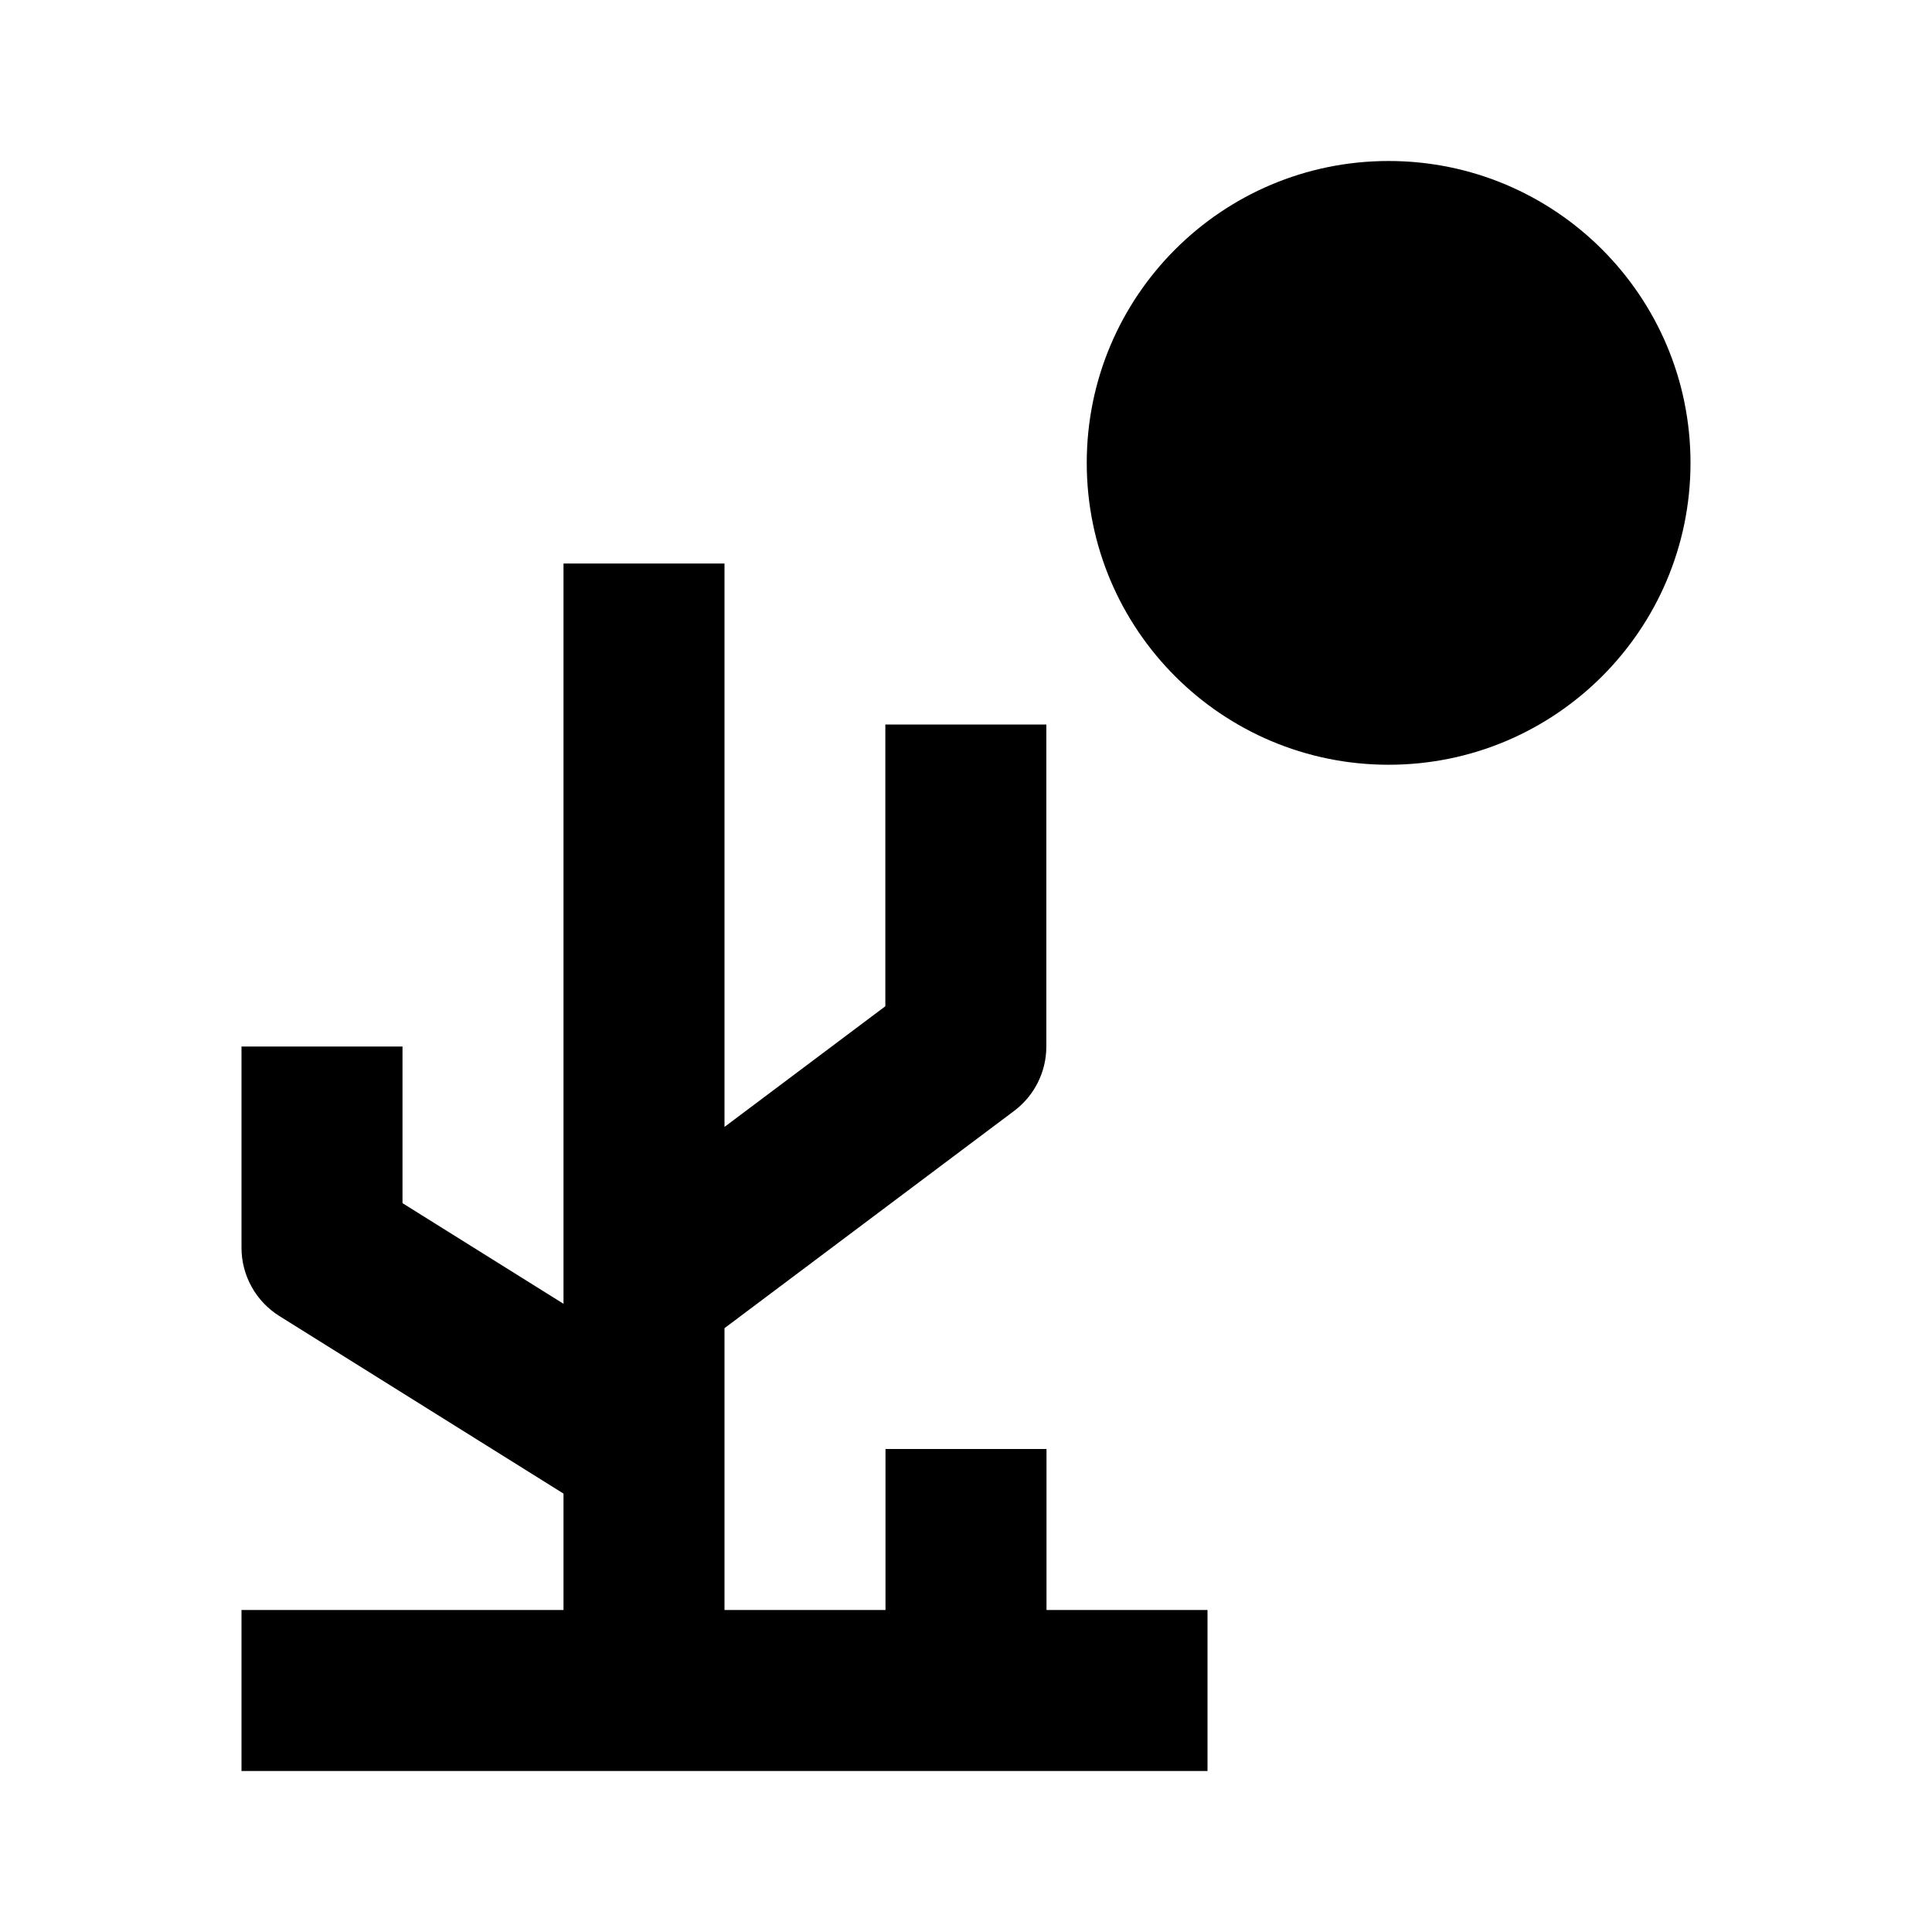 <svg width="24" height="24" viewBox="0 0 24 24" xmlns="http://www.w3.org/2000/svg">
    <path d="M7 20V18.554L3.47 16.348C3.178 16.165 3 15.845 3 15.5V13H5V14.946L7 16.196L7 7H9L9 13.999L10.998 12.5V9H12.998V13C12.998 13.315 12.85 13.611 12.598 13.8L9 16.499V20H11V18H13V20H15V22H3V20H7Z"/>
    <path d="M13.5 5.75C13.5 3.679 15.179 2 17.25 2C19.321 2 21 3.679 21 5.75C21 7.821 19.321 9.5 17.25 9.5C15.179 9.5 13.5 7.821 13.5 5.75Z"/>
</svg>

